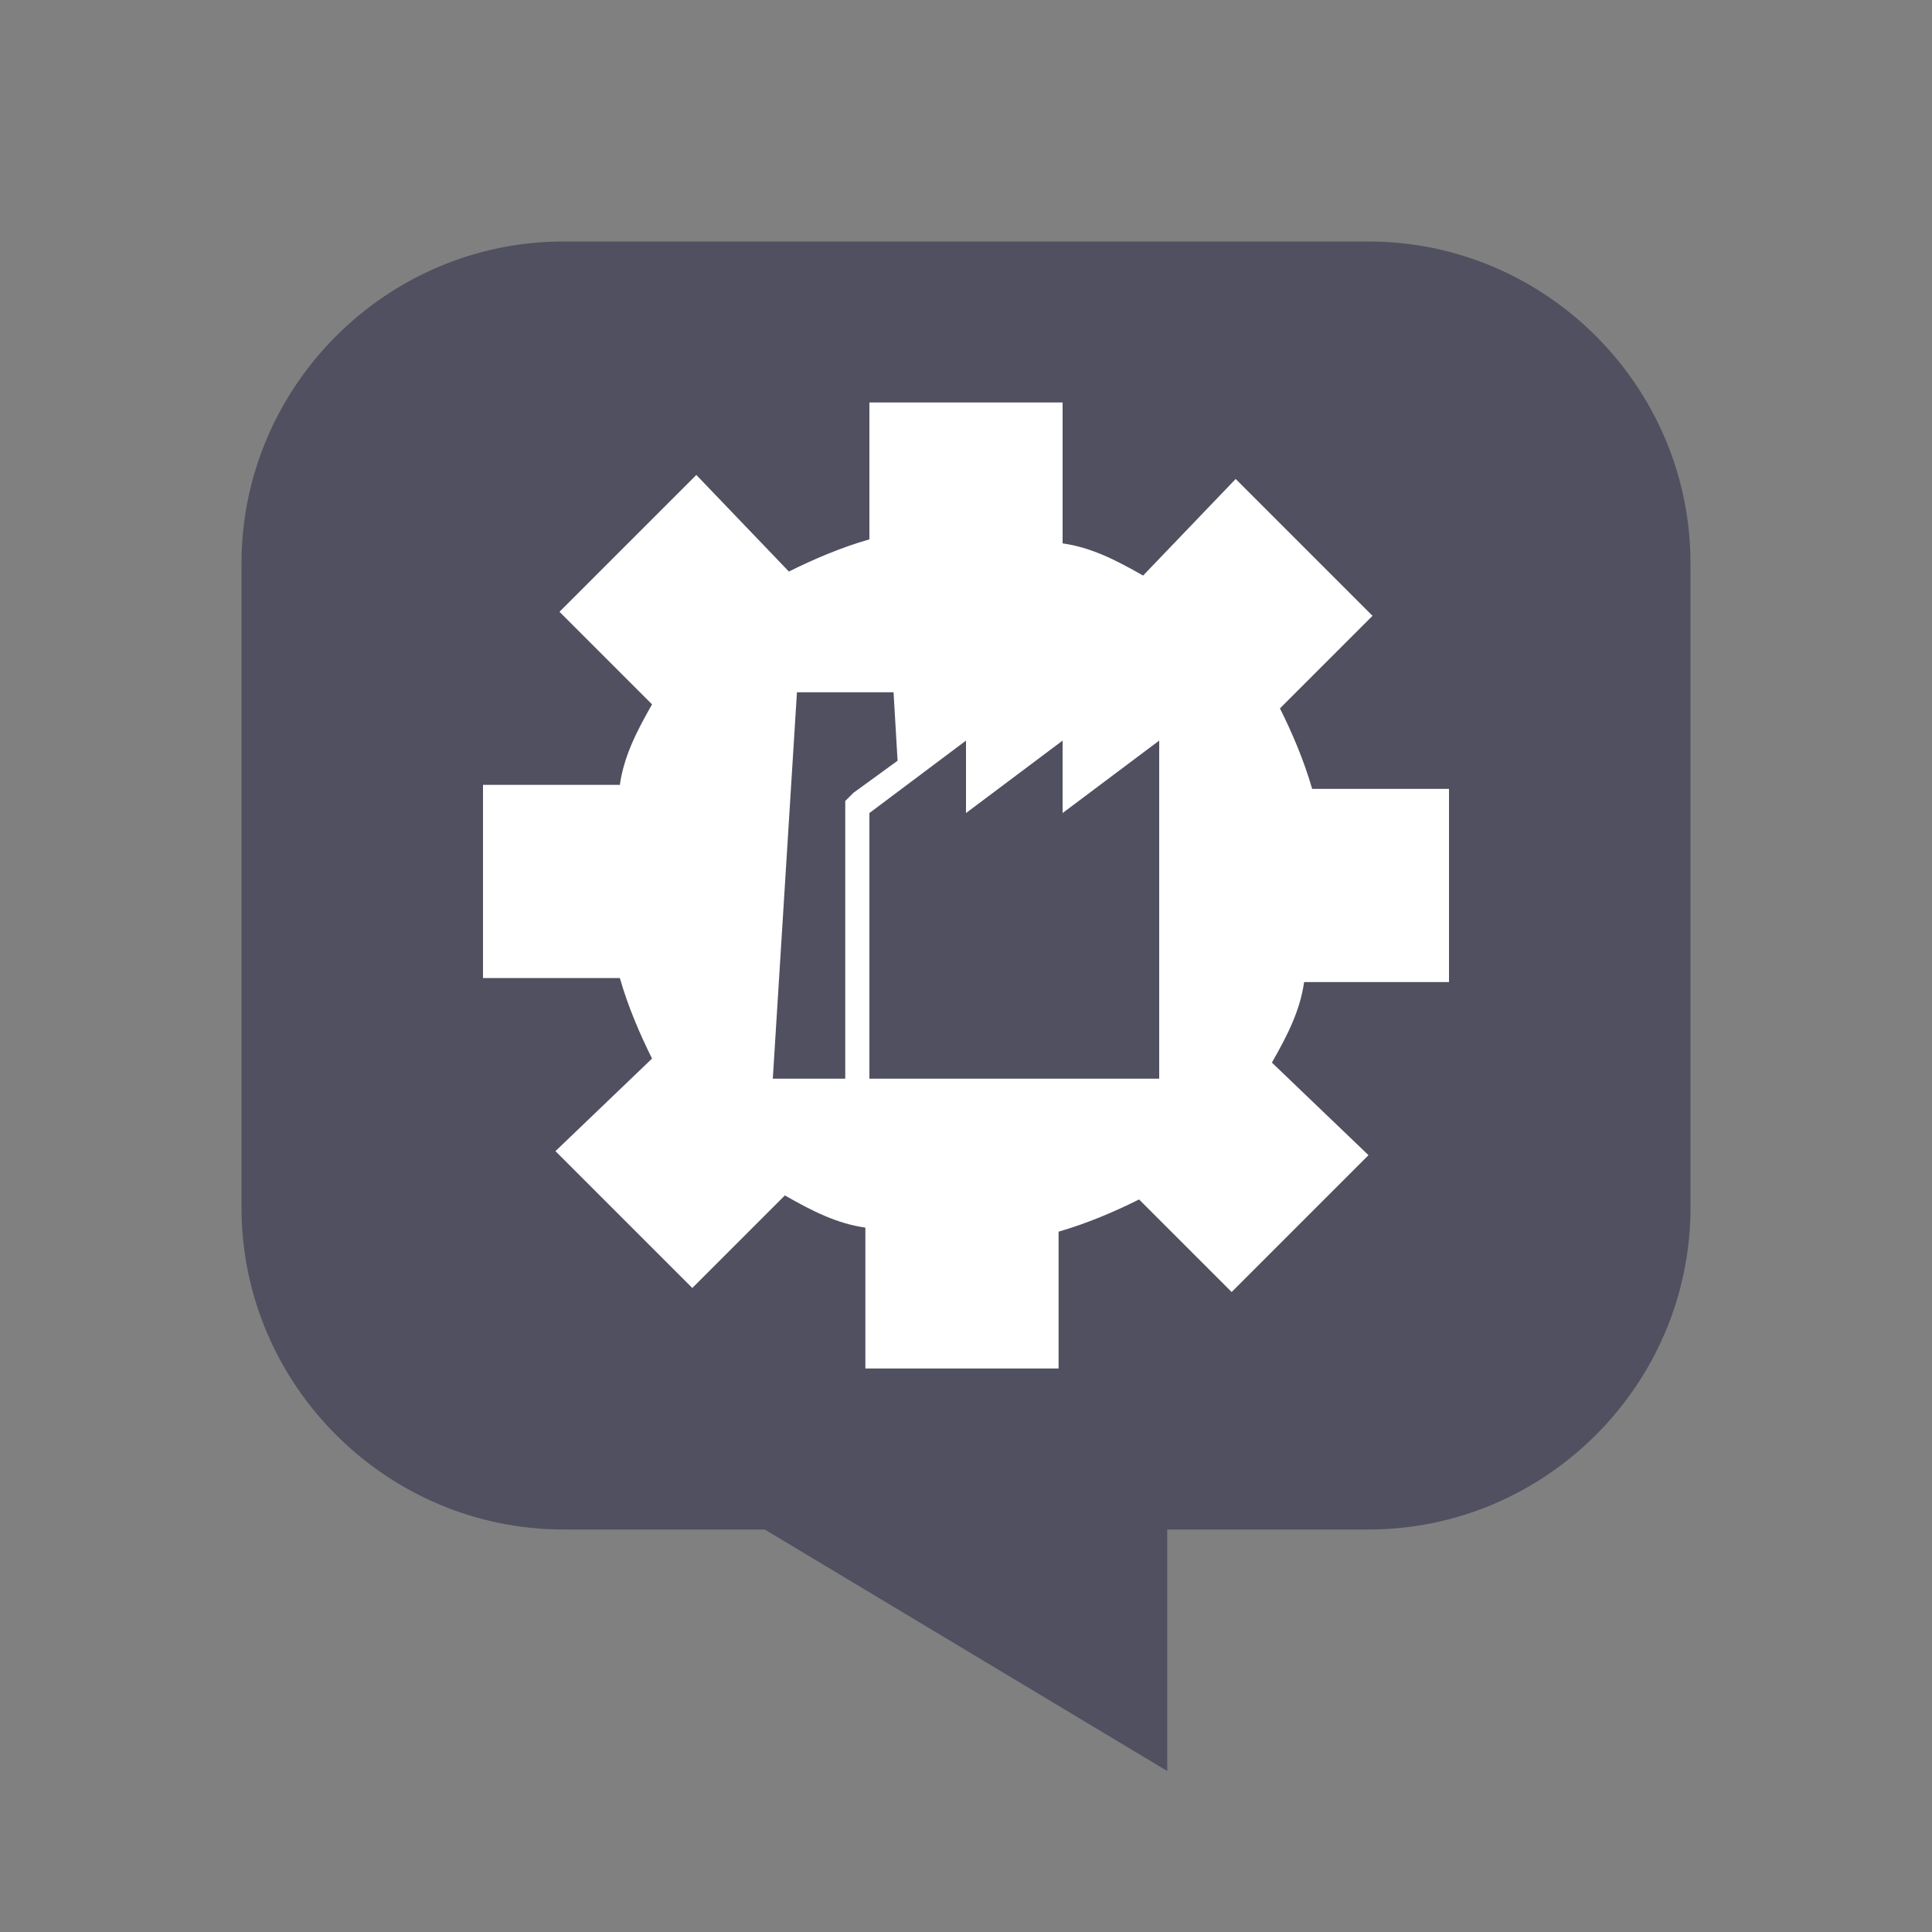 <svg enable-background="new 0 0 48 48" height="48" viewBox="0 0 48 48" width="48" xmlns="http://www.w3.org/2000/svg"><rect x="0" y="0" width="48" height="48" fill="#808080" stroke="none"/><path d="m34 6h-20c-4.4 0-8 3.6-8 8v16c0 4.4 3.6 8 8 8h5l10 6v-6h5c4.4 0 8-3.6 8-8v-16c0-4.4-3.6-8-8-8z" fill="#505060"/><path d="m36 24.4v-4.8h-3.4c-.2-.7-.5-1.4-.8-2l2.3-2.3-3.4-3.4-2.3 2.4c-.7-.4-1.3-.7-2-.8v-3.5h-4.8v3.4c-.7.2-1.4.5-2 .8l-2.3-2.4-3.4 3.4 2.3 2.3c-.4.7-.7 1.3-.8 2h-3.4v4.8h3.4c.2.7.5 1.4.8 2l-2.4 2.3 3.4 3.4 2.3-2.3c.7.4 1.3.7 2 .8v3.5h4.8v-3.4c.7-.2 1.4-.5 2-.8l2.3 2.3 3.4-3.4-2.4-2.3c.4-.7.7-1.3.8-2z" fill="#fff"/><g fill="#505060"><path d="m22.2 17.2h-2.4l-.6 9.6h1.8v-6.6-.3l.2-.2 1.1-.8z"/><path d="m26.4 18.4-2.4 1.8v-1.8l-2.4 1.8v6.6h7.2v-8.4l-2.4 1.8z"/></g></svg>